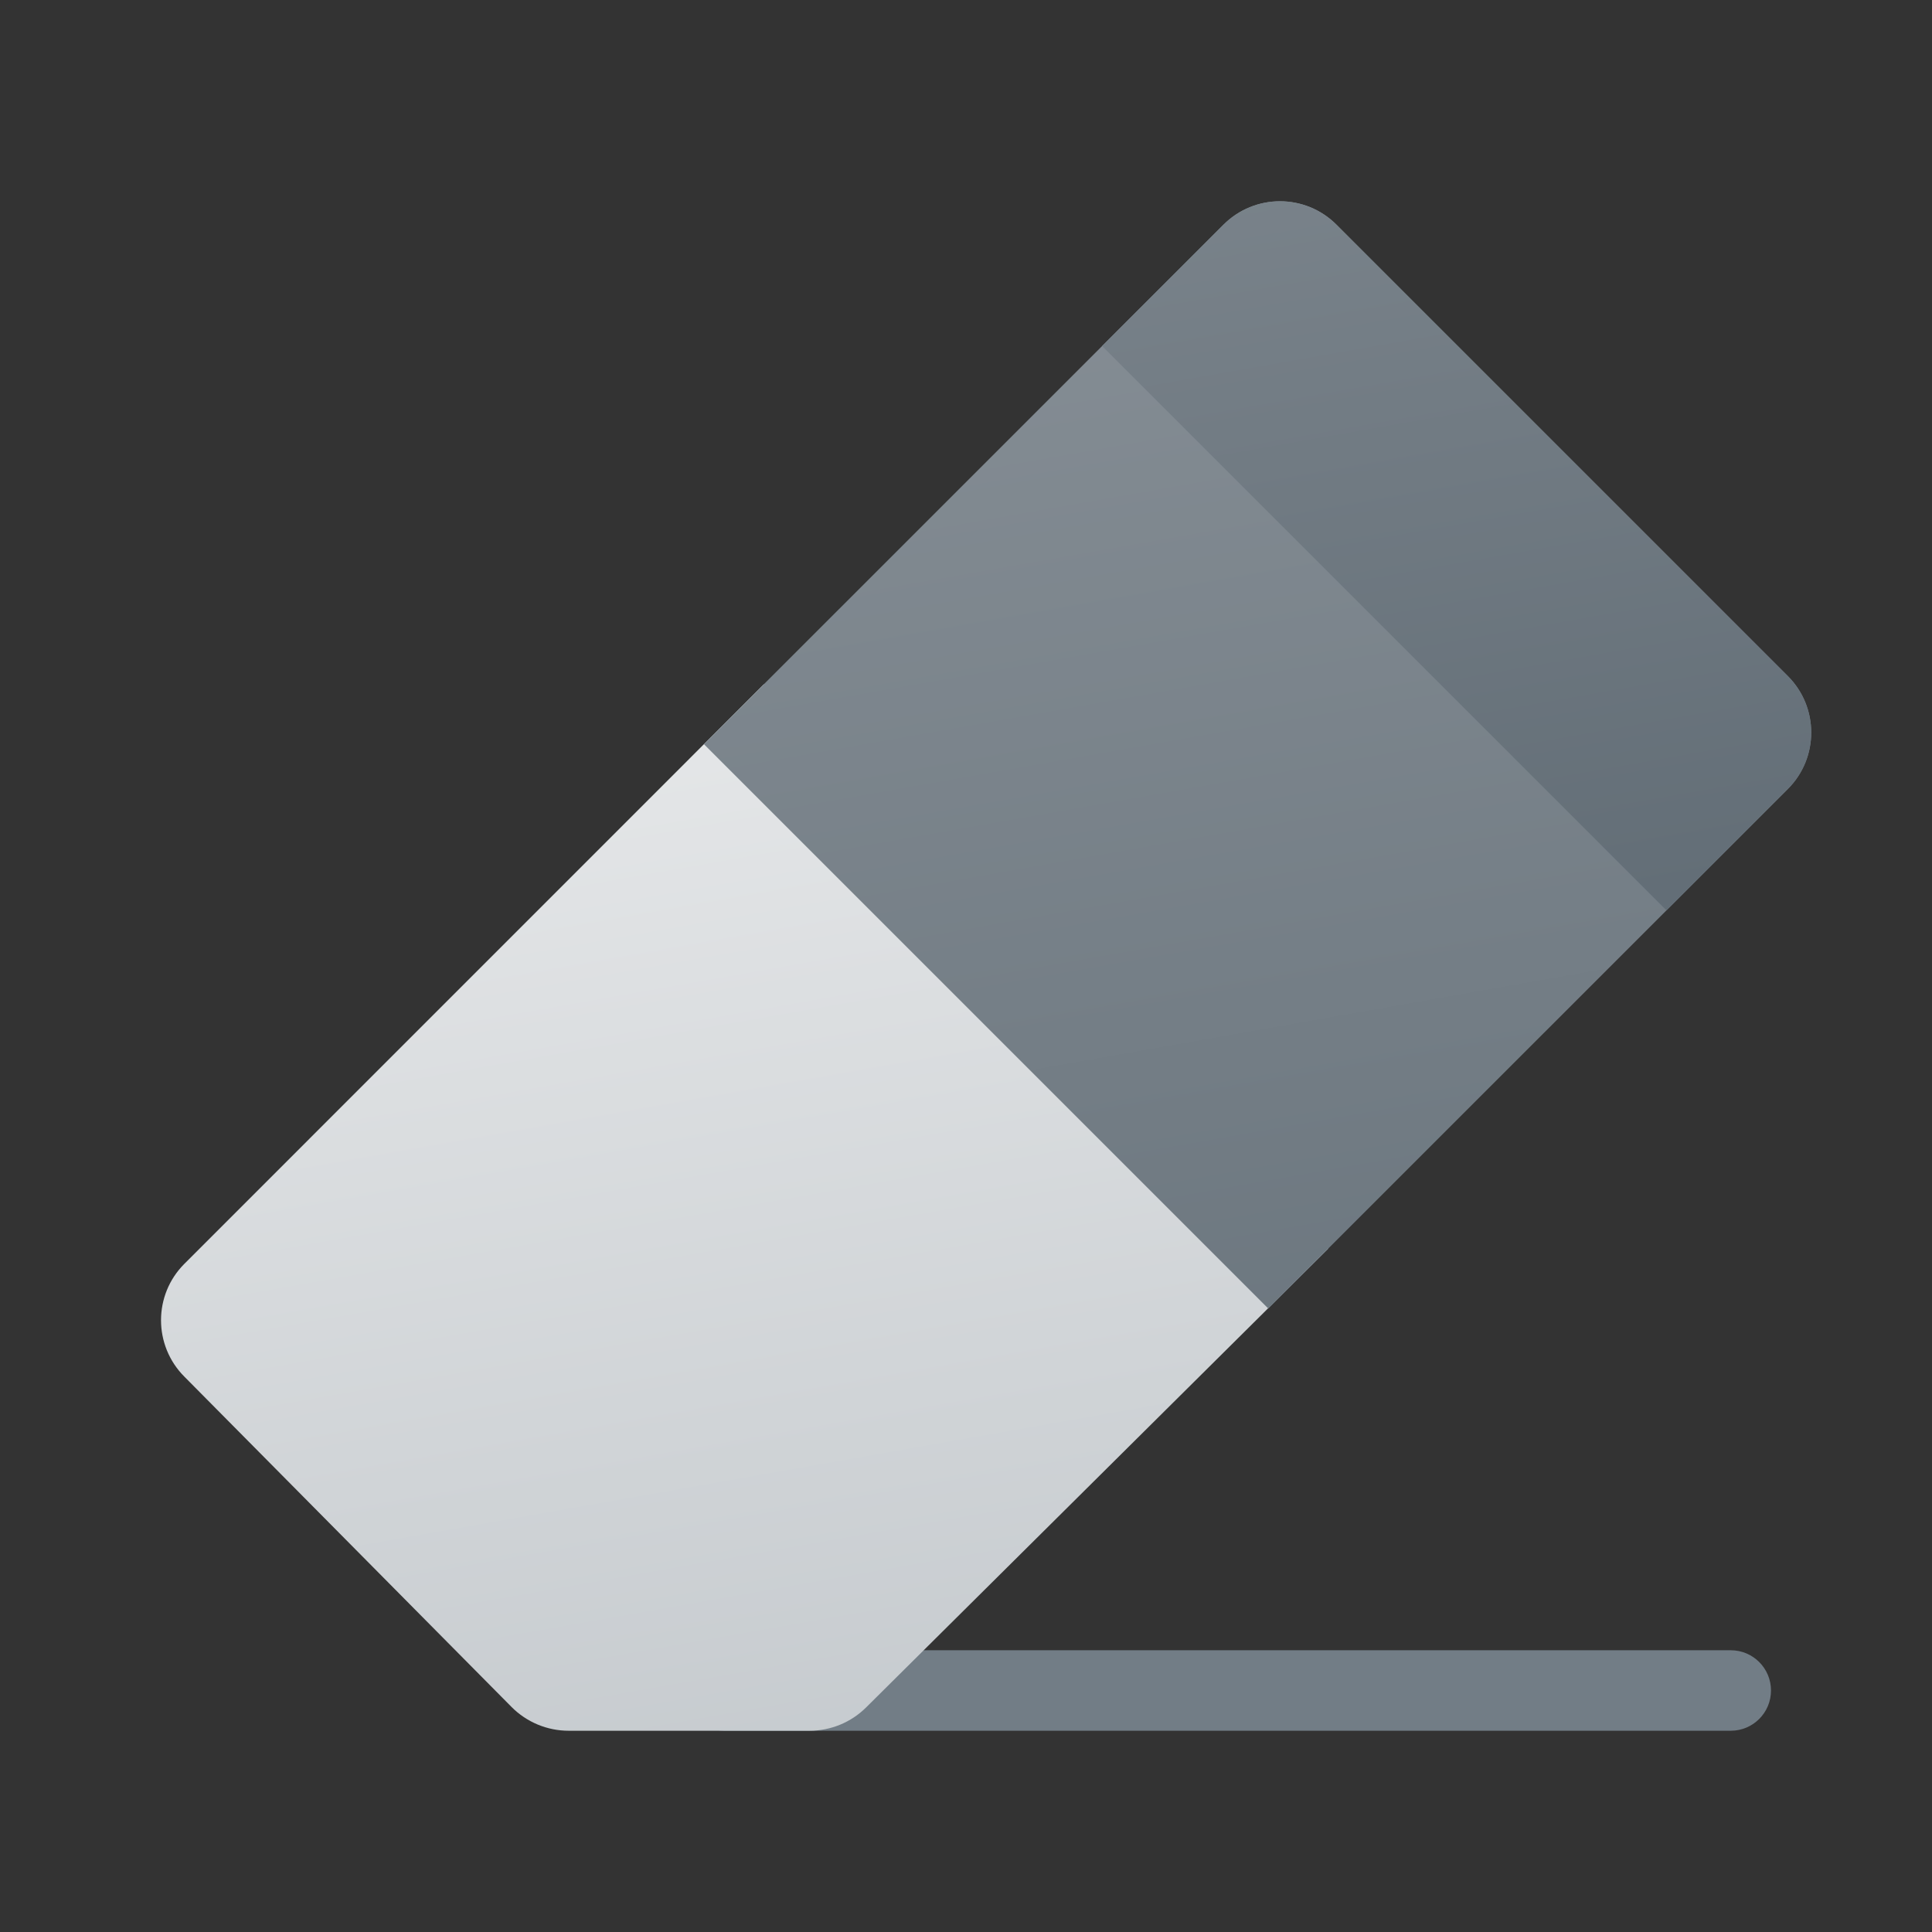 <svg xmlns="http://www.w3.org/2000/svg" viewBox="0 0 48 48"><rect x="0" y="0" width="48" height="48" fill="#333333" stroke="none"/><path fill="#727d86" d="M43,43H18c-0.553,0-1-0.448-1-1s0.447-1,1-1h25c0.553,0,1,0.448,1,1S43.553,43,43,43z"/><linearGradient id="7MAGagniDPtqhfIb4bd3Ha" x1="12.963" x2="21.15" y1=".595" y2="47.027" gradientUnits="userSpaceOnUse"><stop offset="0" stop-color="#f9f9f9"/><stop offset=".966" stop-color="#c4c9cd"/><stop offset="1" stop-color="#c2c8cc"/></linearGradient><path fill="url(#7MAGagniDPtqhfIb4bd3Ha)" d="M14.129,43h5.982c0.528,0,1.034-0.208,1.408-0.58L33,31.021L18.978,17L4.581,31.399 c-0.774,0.773-0.774,2.029,0,2.804l8.127,8.205C13.084,42.787,13.595,43,14.129,43z"/><linearGradient id="7MAGagniDPtqhfIb4bd3Hb" x1="28.511" x2="40.256" y1="2.756" y2="69.365" gradientUnits="userSpaceOnUse"><stop offset="0" stop-color="#889097"/><stop offset=".679" stop-color="#5f6b74"/><stop offset="1" stop-color="#4c5963"/></linearGradient><path fill="url(#7MAGagniDPtqhfIb4bd3Hb)" d="M31.51,32.51l12.909-12.908c0.774-0.774,0.774-2.03,0-2.805L33.203,5.581 c-0.774-0.774-2.03-0.774-2.805,0L17.489,18.489L31.51,32.51z"/><linearGradient id="7MAGagniDPtqhfIb4bd3Hc" x1="32.288" x2="41.311" y1="-8.821" y2="42.352" gradientUnits="userSpaceOnUse"><stop offset="0" stop-color="#889097"/><stop offset="1" stop-color="#4c5963"/></linearGradient><path fill="url(#7MAGagniDPtqhfIb4bd3Hc)" d="M41.403,22.618l3.016-3.016c0.774-0.774,0.774-2.03,0-2.805L33.203,5.581 c-0.774-0.774-2.03-0.774-2.805,0l-3.017,3.016L41.403,22.618z"/></svg>